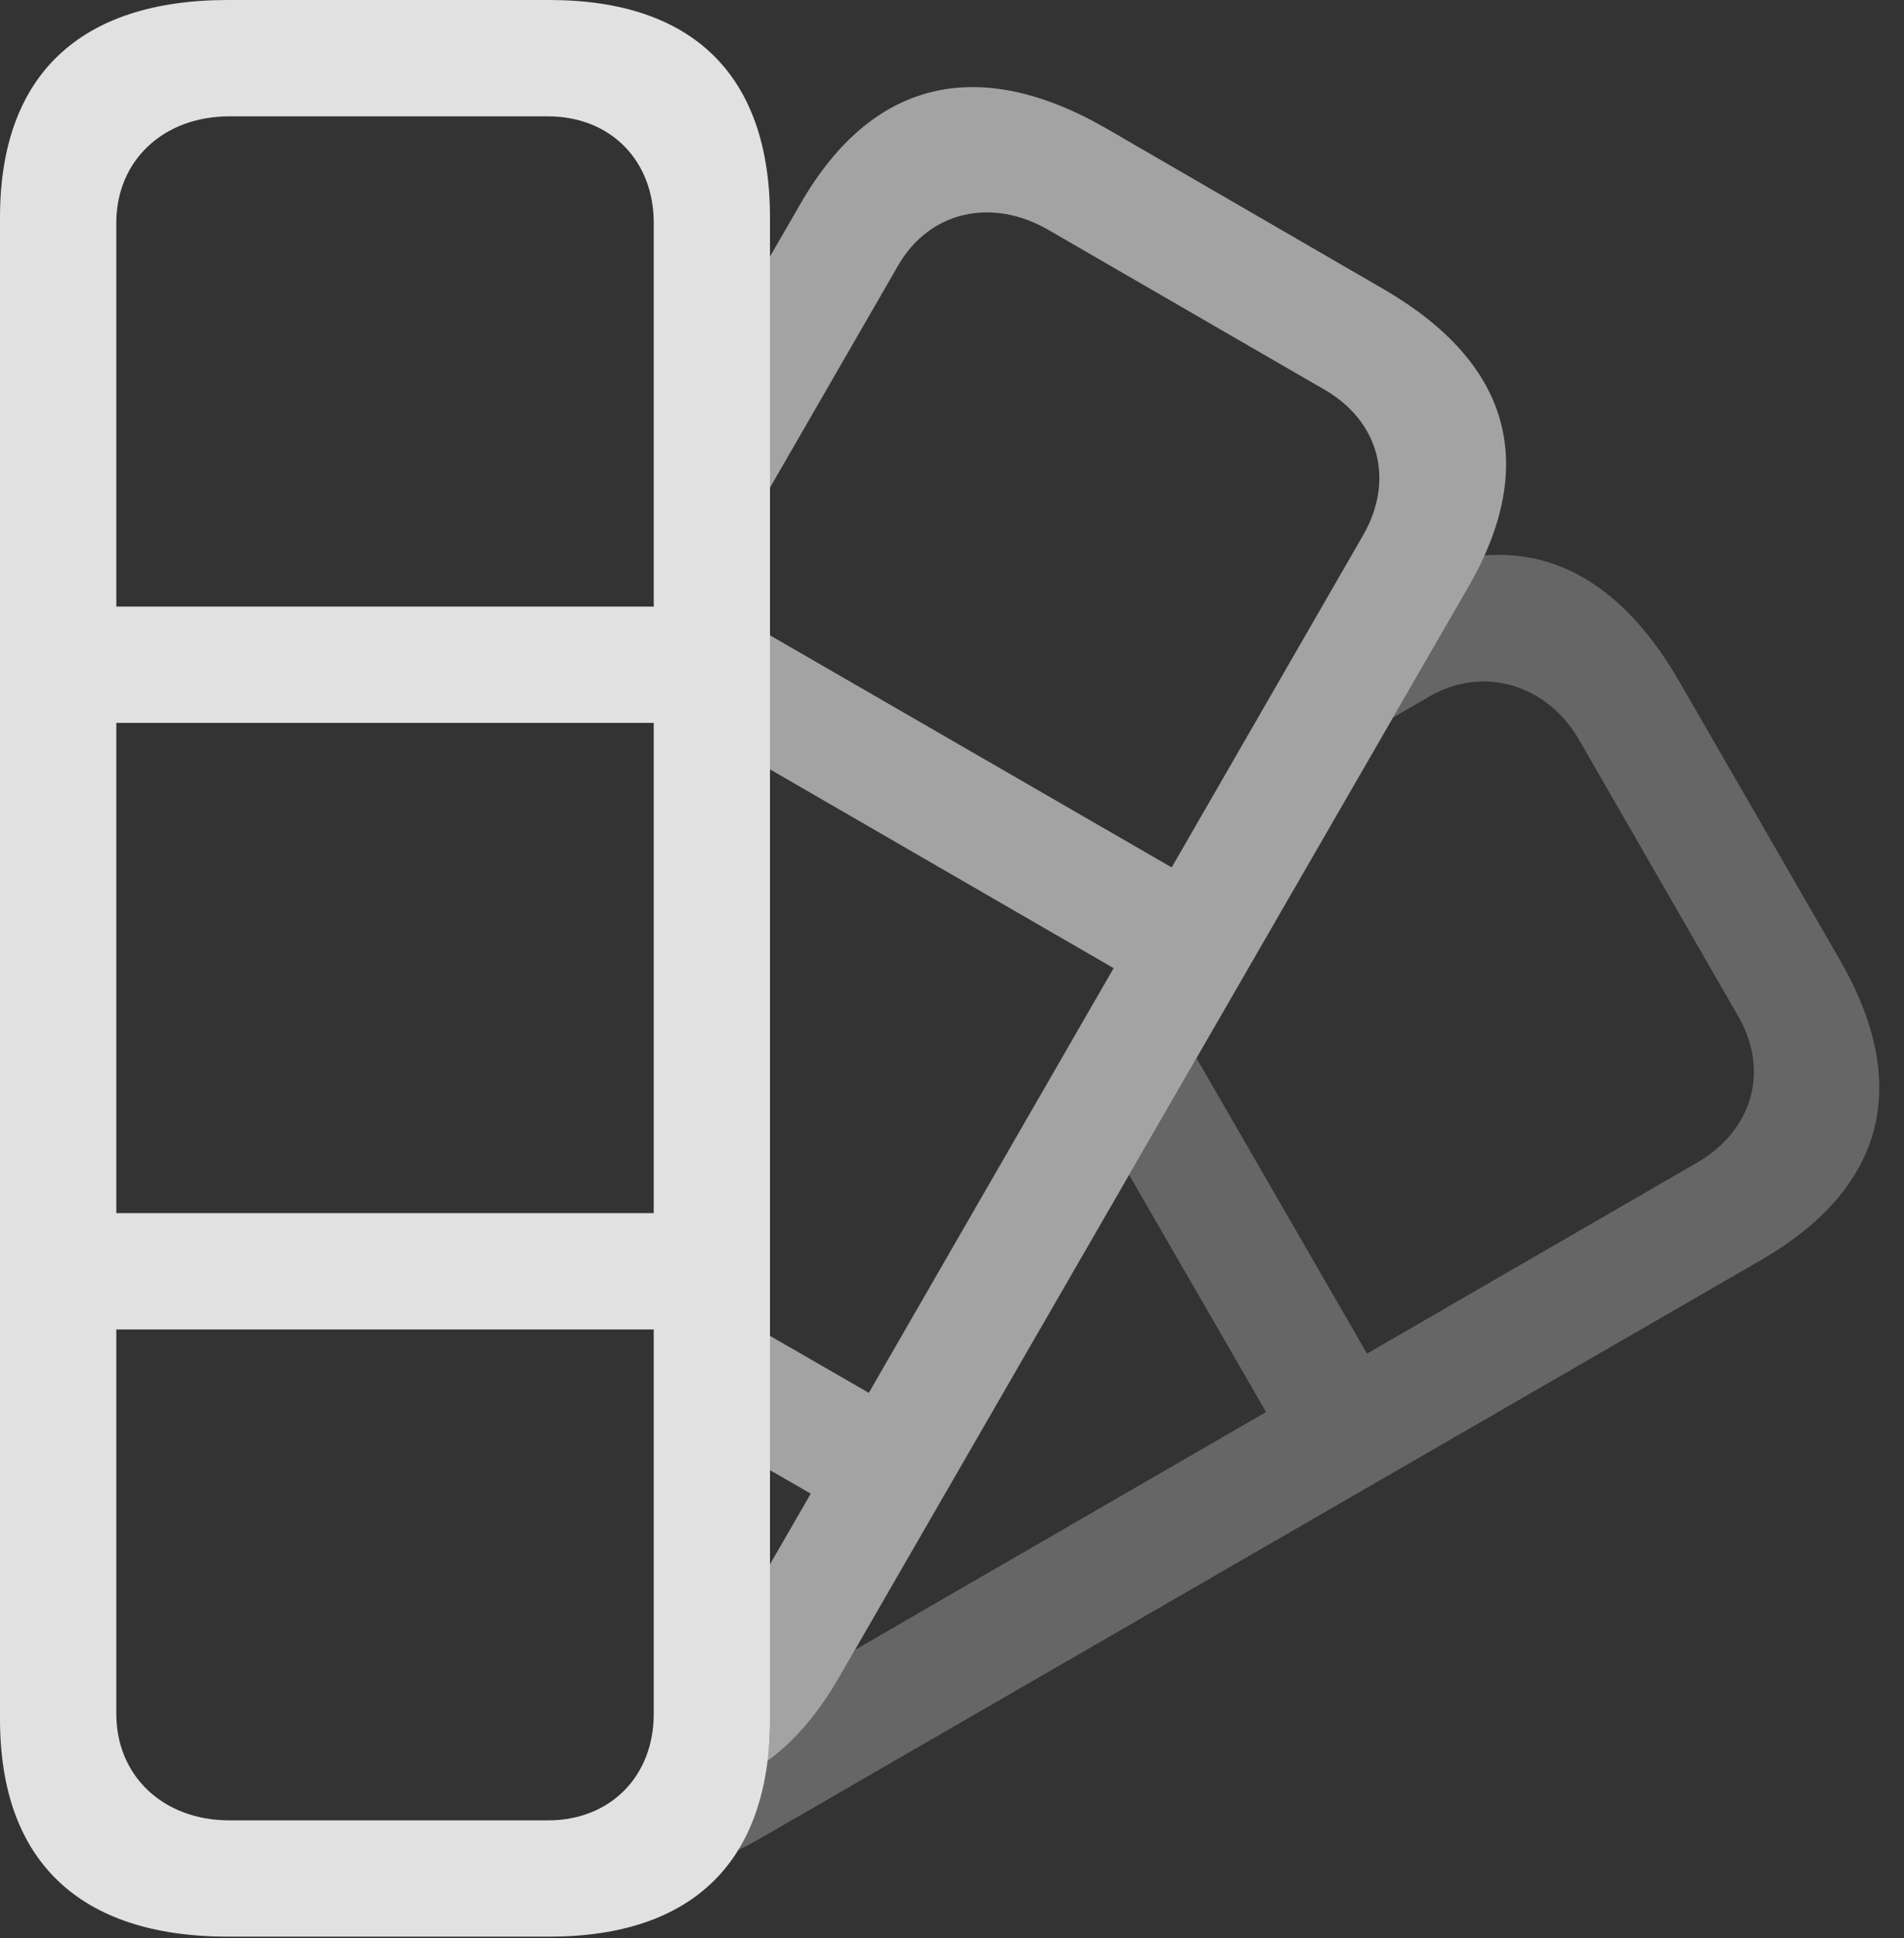 <?xml version="1.0" encoding="UTF-8"?>
<!--Generator: Apple Native CoreSVG 232.5-->
<!DOCTYPE svg
PUBLIC "-//W3C//DTD SVG 1.1//EN"
       "http://www.w3.org/Graphics/SVG/1.1/DTD/svg11.dtd">
<svg version="1.1" xmlns="http://www.w3.org/2000/svg" xmlns:xlink="http://www.w3.org/1999/xlink" width="28.301" height="28.799">
 <rect width="100%" height="100%" fill="#333333" stroke="none"/>
 <g>
  <rect height="28.799" opacity="0" width="28.301" x="0" y="0"/>
  <path d="M24.961 10.127L27.344 14.258C28.408 16.094 28.037 17.646 26.182 18.721L11.309 27.314C11.195 27.38 11.084 27.439 10.973 27.492C11.199 27.127 11.345 26.686 11.405 26.169C11.806 25.881 12.165 25.461 12.48 24.912L12.708 24.518L18.819 20.983L16.783 17.459L17.785 15.724L20.319 20.115L25.244 17.266C26.035 16.797 26.309 15.928 25.84 15.107L23.467 10.986C22.988 10.166 22.051 9.893 21.26 10.342L20.708 10.661L21.816 8.74C21.912 8.575 21.996 8.412 22.063 8.254C23.213 8.162 24.195 8.799 24.961 10.127Z" fill="#ffffff" fill-opacity="0.25"/>
  <path d="M16.436 1.904L20.566 4.297C22.432 5.381 22.891 6.885 21.816 8.74L12.48 24.912C12.165 25.461 11.806 25.881 11.405 26.169C11.433 25.974 11.445 25.766 11.445 25.547L11.445 23.246L12.051 22.196L11.445 21.847L11.445 19.851L12.914 20.698L16.553 14.387L11.445 11.433L11.445 9.441L17.416 12.89L20.264 7.949C20.732 7.129 20.498 6.26 19.688 5.791L15.586 3.418C14.746 2.93 13.818 3.135 13.35 3.945L11.445 7.247L11.445 3.812L11.904 3.018C12.959 1.191 14.531 0.811 16.436 1.904Z" fill="#ffffff" fill-opacity="0.55"/>
  <path d="M3.389 28.779L8.164 28.779C10.303 28.779 11.445 27.656 11.445 25.547L11.445 3.232C11.445 1.123 10.303 0 8.164 0L3.389 0C1.182 0 0 1.123 0 3.232L0 25.547C0 27.656 1.182 28.779 3.389 28.779ZM3.408 27.051C2.432 27.051 1.729 26.396 1.729 25.469L1.729 3.311C1.729 2.383 2.432 1.729 3.408 1.729L8.145 1.729C9.072 1.729 9.717 2.383 9.717 3.311L9.717 25.469C9.717 26.396 9.072 27.051 8.145 27.051ZM0.898 10.742L10.557 10.742L10.557 9.014L0.898 9.014ZM0.898 19.756L10.557 19.756L10.557 18.027L0.898 18.027Z" fill="#ffffff" fill-opacity="0.85"/>
 </g>
</svg>
